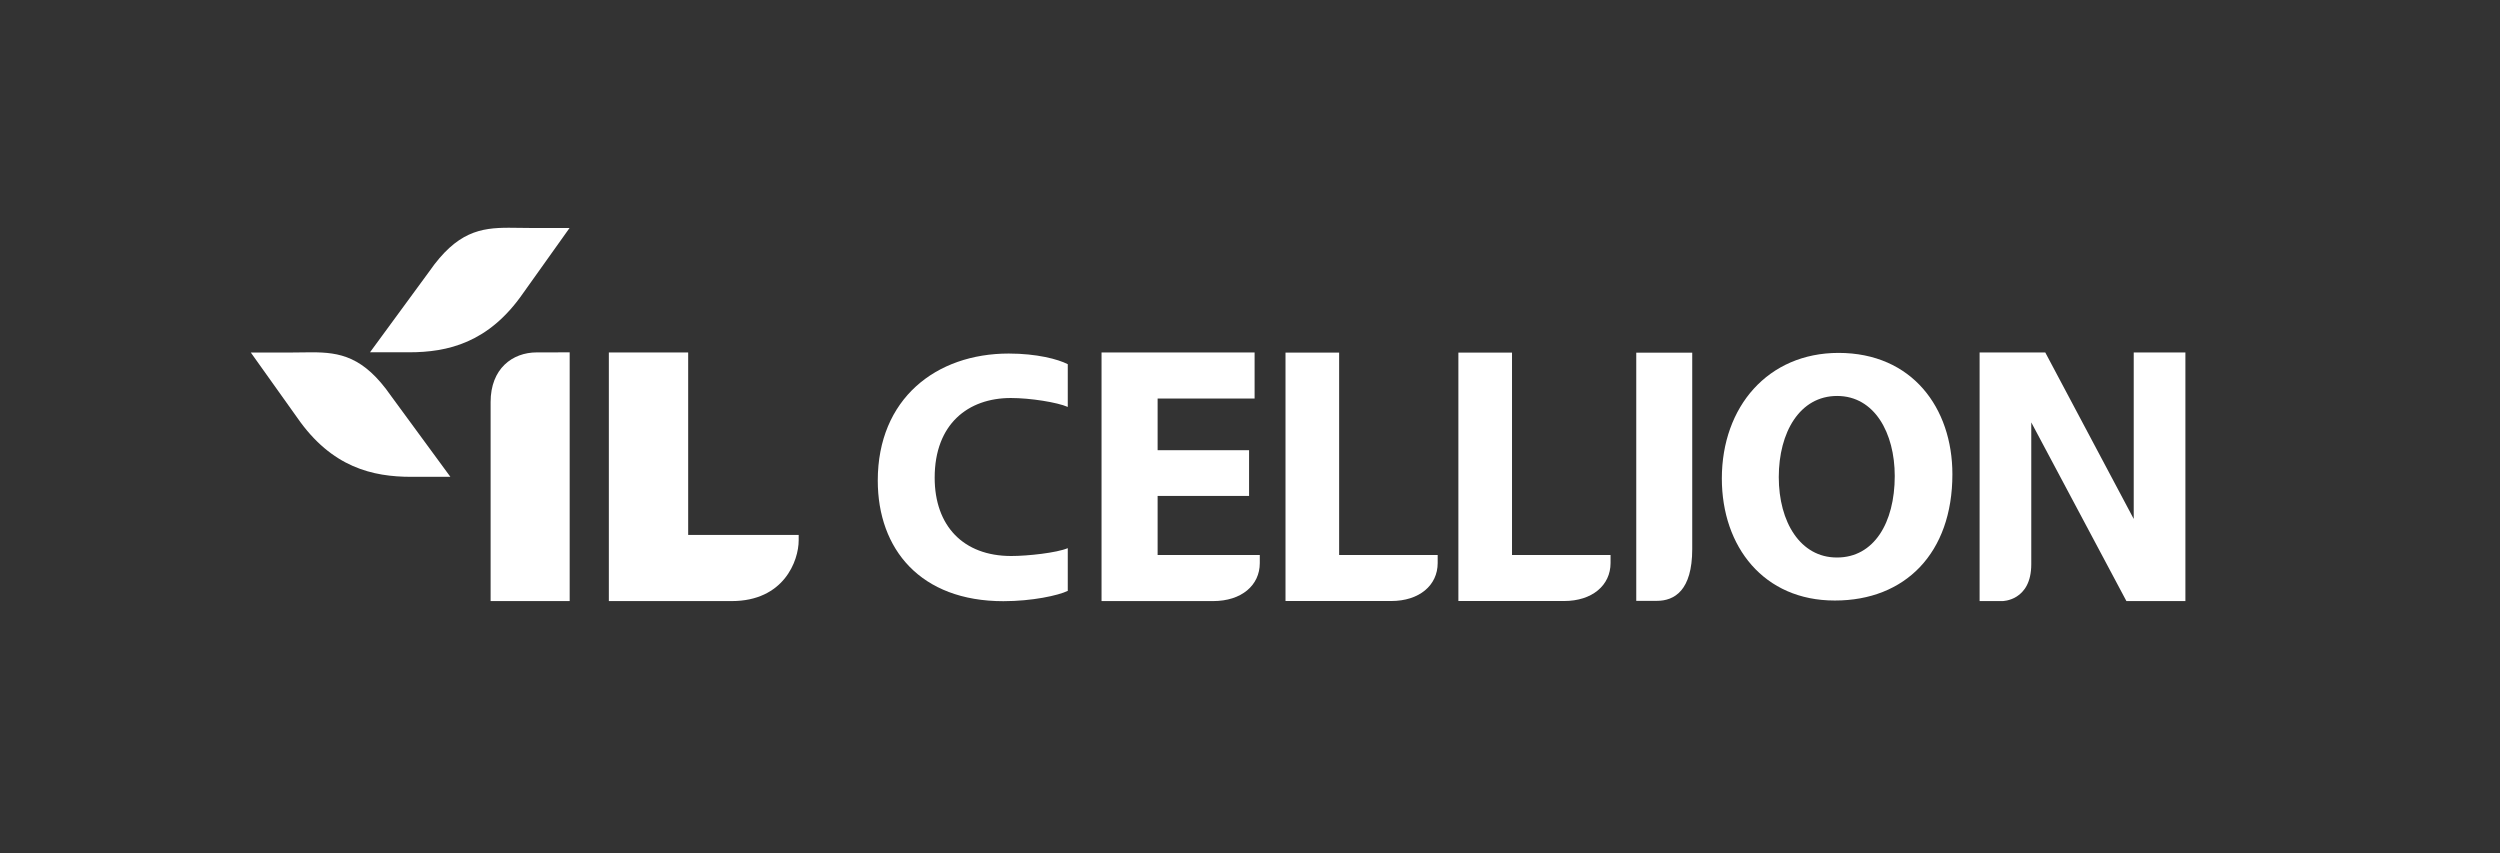 <svg width="167" height="57" viewBox="0 0 167 57" fill="none" xmlns="http://www.w3.org/2000/svg">
<rect x="0" y="0" width="167" height="57" fill="#333333" stroke="none"/>
<path d="M122.72 37.241H122.697C120.273 37.241 118.822 34.888 118.822 31.87C118.822 28.874 120.225 26.45 122.72 26.45C125.216 26.45 126.569 28.922 126.569 31.798C126.569 34.935 125.17 37.241 122.72 37.241ZM122.815 23.574C118.11 23.574 115.019 27.162 115.019 31.964C115.019 36.527 117.825 40.115 122.554 40.115H122.577C127.26 40.115 130.42 36.955 130.42 31.679C130.42 27.258 127.735 23.574 122.815 23.574Z" fill="white"/>
<path d="M35.861 23.54L38.054 23.537V40.153H32.773V26.856C32.773 24.631 34.223 23.54 35.861 23.54Z" fill="white"/>
<path d="M19.373 23.549H16.754L19.862 27.911C22.162 31.228 24.903 31.852 27.47 31.852H30.086L26.133 26.463C24.284 23.794 22.695 23.534 20.807 23.534C20.35 23.534 19.874 23.549 19.373 23.549Z" fill="url(#paint0_linear_80_132)"/>
<path d="M28.668 18.143L24.716 23.533H27.332C29.898 23.533 32.639 22.91 34.939 19.592L38.047 15.229H35.429C34.928 15.229 34.453 15.214 33.995 15.214C32.108 15.214 30.519 15.475 28.668 18.143Z" fill="url(#paint1_linear_80_132)"/>
<mask id="mask0_80_132" style="mask-type:luminance" maskUnits="userSpaceOnUse" x="0" y="0" width="167" height="57">
<path d="M0 3.8147e-06H166.87V57H0V3.8147e-06Z" fill="white"/>
</mask>
<g mask="url(#mask0_80_132)">
<path d="M53.352 35.732H45.97V23.546L40.671 23.543V40.152H48.88C52.351 40.152 53.352 37.477 53.352 36.089V35.732Z" fill="white"/>
<path d="M83.438 33.13H77.329V37.073H84.154V37.616C84.154 39.099 82.931 40.152 81.039 40.152H73.583V23.543H83.807V26.624H77.329V30.074H83.438V33.13Z" fill="white"/>
<path d="M136.623 23.543L142.533 34.665V23.543H145.985V40.153H142.045L135.689 28.216V37.689C135.689 40.153 133.752 40.153 133.752 40.153H132.237V23.543H136.623Z" fill="white"/>
<path d="M89.454 37.072H96.037V37.612C96.037 39.096 94.815 40.148 92.927 40.148H85.872V23.556H89.454V37.072Z" fill="white"/>
<path d="M101.002 37.072H107.585V37.612C107.585 39.096 106.363 40.148 104.475 40.148H97.42V23.556H101.002V37.072Z" fill="white"/>
<path d="M113.041 23.559V36.678C113.041 39.453 111.846 40.137 110.678 40.137H109.302V23.559H113.041Z" fill="white"/>
<path d="M71.327 39.471C70.686 39.779 68.95 40.159 67.025 40.159C61.487 40.159 58.635 36.689 58.635 32.102C58.635 26.634 62.532 23.617 67.382 23.617C69.26 23.617 70.686 23.996 71.327 24.329V27.182C70.614 26.873 68.831 26.587 67.523 26.587C64.672 26.587 62.436 28.322 62.436 31.911C62.436 35.12 64.339 37.141 67.548 37.141C68.665 37.141 70.59 36.927 71.327 36.617V39.471Z" fill="white"/>
</g>
<defs>
<linearGradient id="paint0_linear_80_132" x1="28.61" y1="31.919" x2="18.608" y2="23.527" gradientUnits="userSpaceOnUse">
<stop offset="1" stop-color="white"/>
</linearGradient>
<linearGradient id="paint1_linear_80_132" x1="26.192" y1="23.6" x2="36.193" y2="15.208" gradientUnits="userSpaceOnUse">
<stop offset="1" stop-color="white"/>
</linearGradient>
</defs>
</svg>
